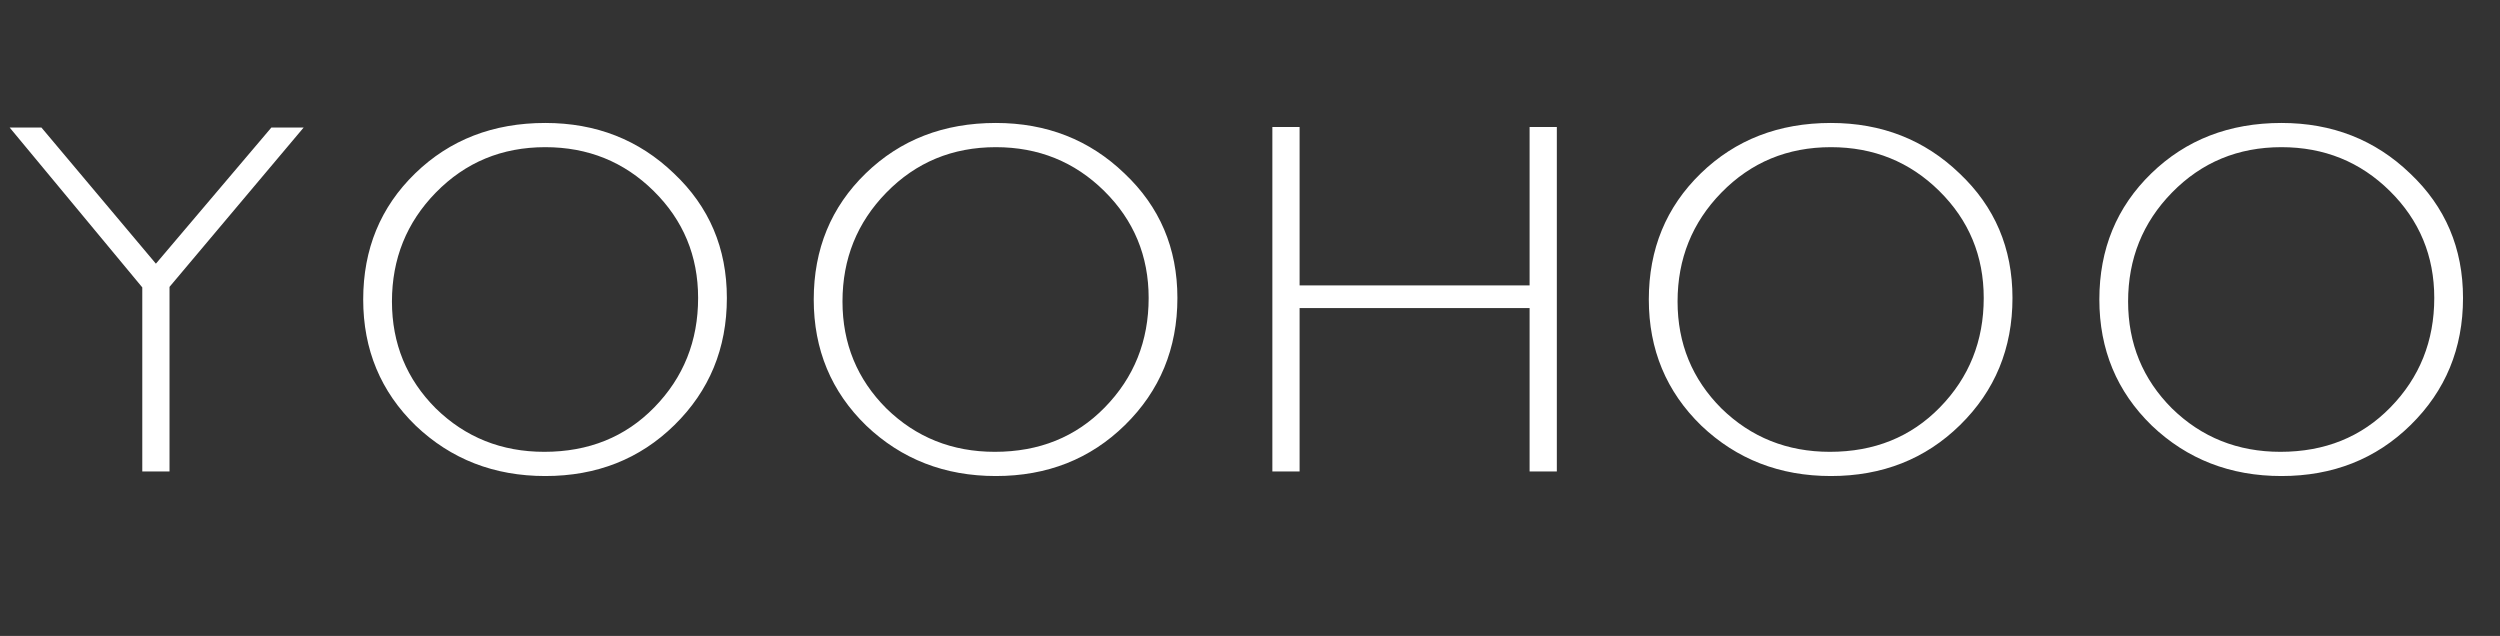 <svg width="228" height="58" viewBox="0 0 228 58" fill="none" xmlns="http://www.w3.org/2000/svg">
<rect x="0" y="0" width="228" height="58" fill="#333333" stroke="none"/>
<path d="M12.976 26.21L0.878 11.628H3.776L14.218 24.048L24.752 11.628H27.696L15.46 26.164V43H12.976V26.21ZM49.73 11.214C54.361 11.214 58.271 12.747 61.46 15.814C64.68 18.85 66.29 22.637 66.29 27.176C66.29 31.776 64.696 35.64 61.506 38.768C58.348 41.865 54.422 43.414 49.73 43.414C45.069 43.414 41.128 41.881 37.908 38.814C34.719 35.717 33.124 31.883 33.124 27.314C33.124 22.714 34.704 18.881 37.862 15.814C41.021 12.747 44.977 11.214 49.73 11.214ZM49.638 41.206C53.686 41.206 57.029 39.857 59.666 37.158C62.334 34.429 63.668 31.101 63.668 27.176C63.668 23.343 62.319 20.092 59.62 17.424C56.922 14.756 53.625 13.422 49.73 13.422C45.774 13.422 42.447 14.802 39.748 17.562C37.08 20.291 35.746 23.603 35.746 27.498C35.746 31.331 37.08 34.582 39.748 37.25C42.447 39.887 45.744 41.206 49.638 41.206ZM90.82 11.214C95.45 11.214 99.36 12.747 102.549 15.814C105.769 18.85 107.379 22.637 107.379 27.176C107.379 31.776 105.785 35.64 102.595 38.768C99.437 41.865 95.511 43.414 90.82 43.414C86.158 43.414 82.218 41.881 78.998 38.814C75.808 35.717 74.213 31.883 74.213 27.314C74.213 22.714 75.793 18.881 78.951 15.814C82.11 12.747 86.066 11.214 90.82 11.214ZM90.728 41.206C94.775 41.206 98.118 39.857 100.755 37.158C103.423 34.429 104.757 31.101 104.757 27.176C104.757 23.343 103.408 20.092 100.709 17.424C98.011 14.756 94.714 13.422 90.82 13.422C86.864 13.422 83.536 14.802 80.838 17.562C78.169 20.291 76.835 23.603 76.835 27.498C76.835 31.331 78.169 34.582 80.838 37.25C83.536 39.887 86.833 41.206 90.728 41.206ZM116.039 43V11.582H118.523V26.026H139.499V11.582H141.983V43H139.499V28.096H118.523V43H116.039ZM166.978 11.214C171.609 11.214 175.519 12.747 178.708 15.814C181.928 18.85 183.538 22.637 183.538 27.176C183.538 31.776 181.944 35.64 178.754 38.768C175.596 41.865 171.67 43.414 166.978 43.414C162.317 43.414 158.376 41.881 155.156 38.814C151.967 35.717 150.372 31.883 150.372 27.314C150.372 22.714 151.952 18.881 155.11 15.814C158.269 12.747 162.225 11.214 166.978 11.214ZM166.886 41.206C170.934 41.206 174.277 39.857 176.914 37.158C179.582 34.429 180.916 31.101 180.916 27.176C180.916 23.343 179.567 20.092 176.868 17.424C174.17 14.756 170.873 13.422 166.978 13.422C163.022 13.422 159.695 14.802 156.996 17.562C154.328 20.291 152.994 23.603 152.994 27.498C152.994 31.331 154.328 34.582 156.996 37.25C159.695 39.887 162.992 41.206 166.886 41.206ZM208.067 11.214C212.698 11.214 216.608 12.747 219.797 15.814C223.017 18.85 224.627 22.637 224.627 27.176C224.627 31.776 223.033 35.64 219.843 38.768C216.685 41.865 212.759 43.414 208.067 43.414C203.406 43.414 199.465 41.881 196.245 38.814C193.056 35.717 191.461 31.883 191.461 27.314C191.461 22.714 193.041 18.881 196.199 15.814C199.358 12.747 203.314 11.214 208.067 11.214ZM207.975 41.206C212.023 41.206 215.366 39.857 218.003 37.158C220.671 34.429 222.005 31.101 222.005 27.176C222.005 23.343 220.656 20.092 217.957 17.424C215.259 14.756 211.962 13.422 208.067 13.422C204.111 13.422 200.784 14.802 198.085 17.562C195.417 20.291 194.083 23.603 194.083 27.498C194.083 31.331 195.417 34.582 198.085 37.25C200.784 39.887 204.081 41.206 207.975 41.206Z" fill="white"/>
</svg>
